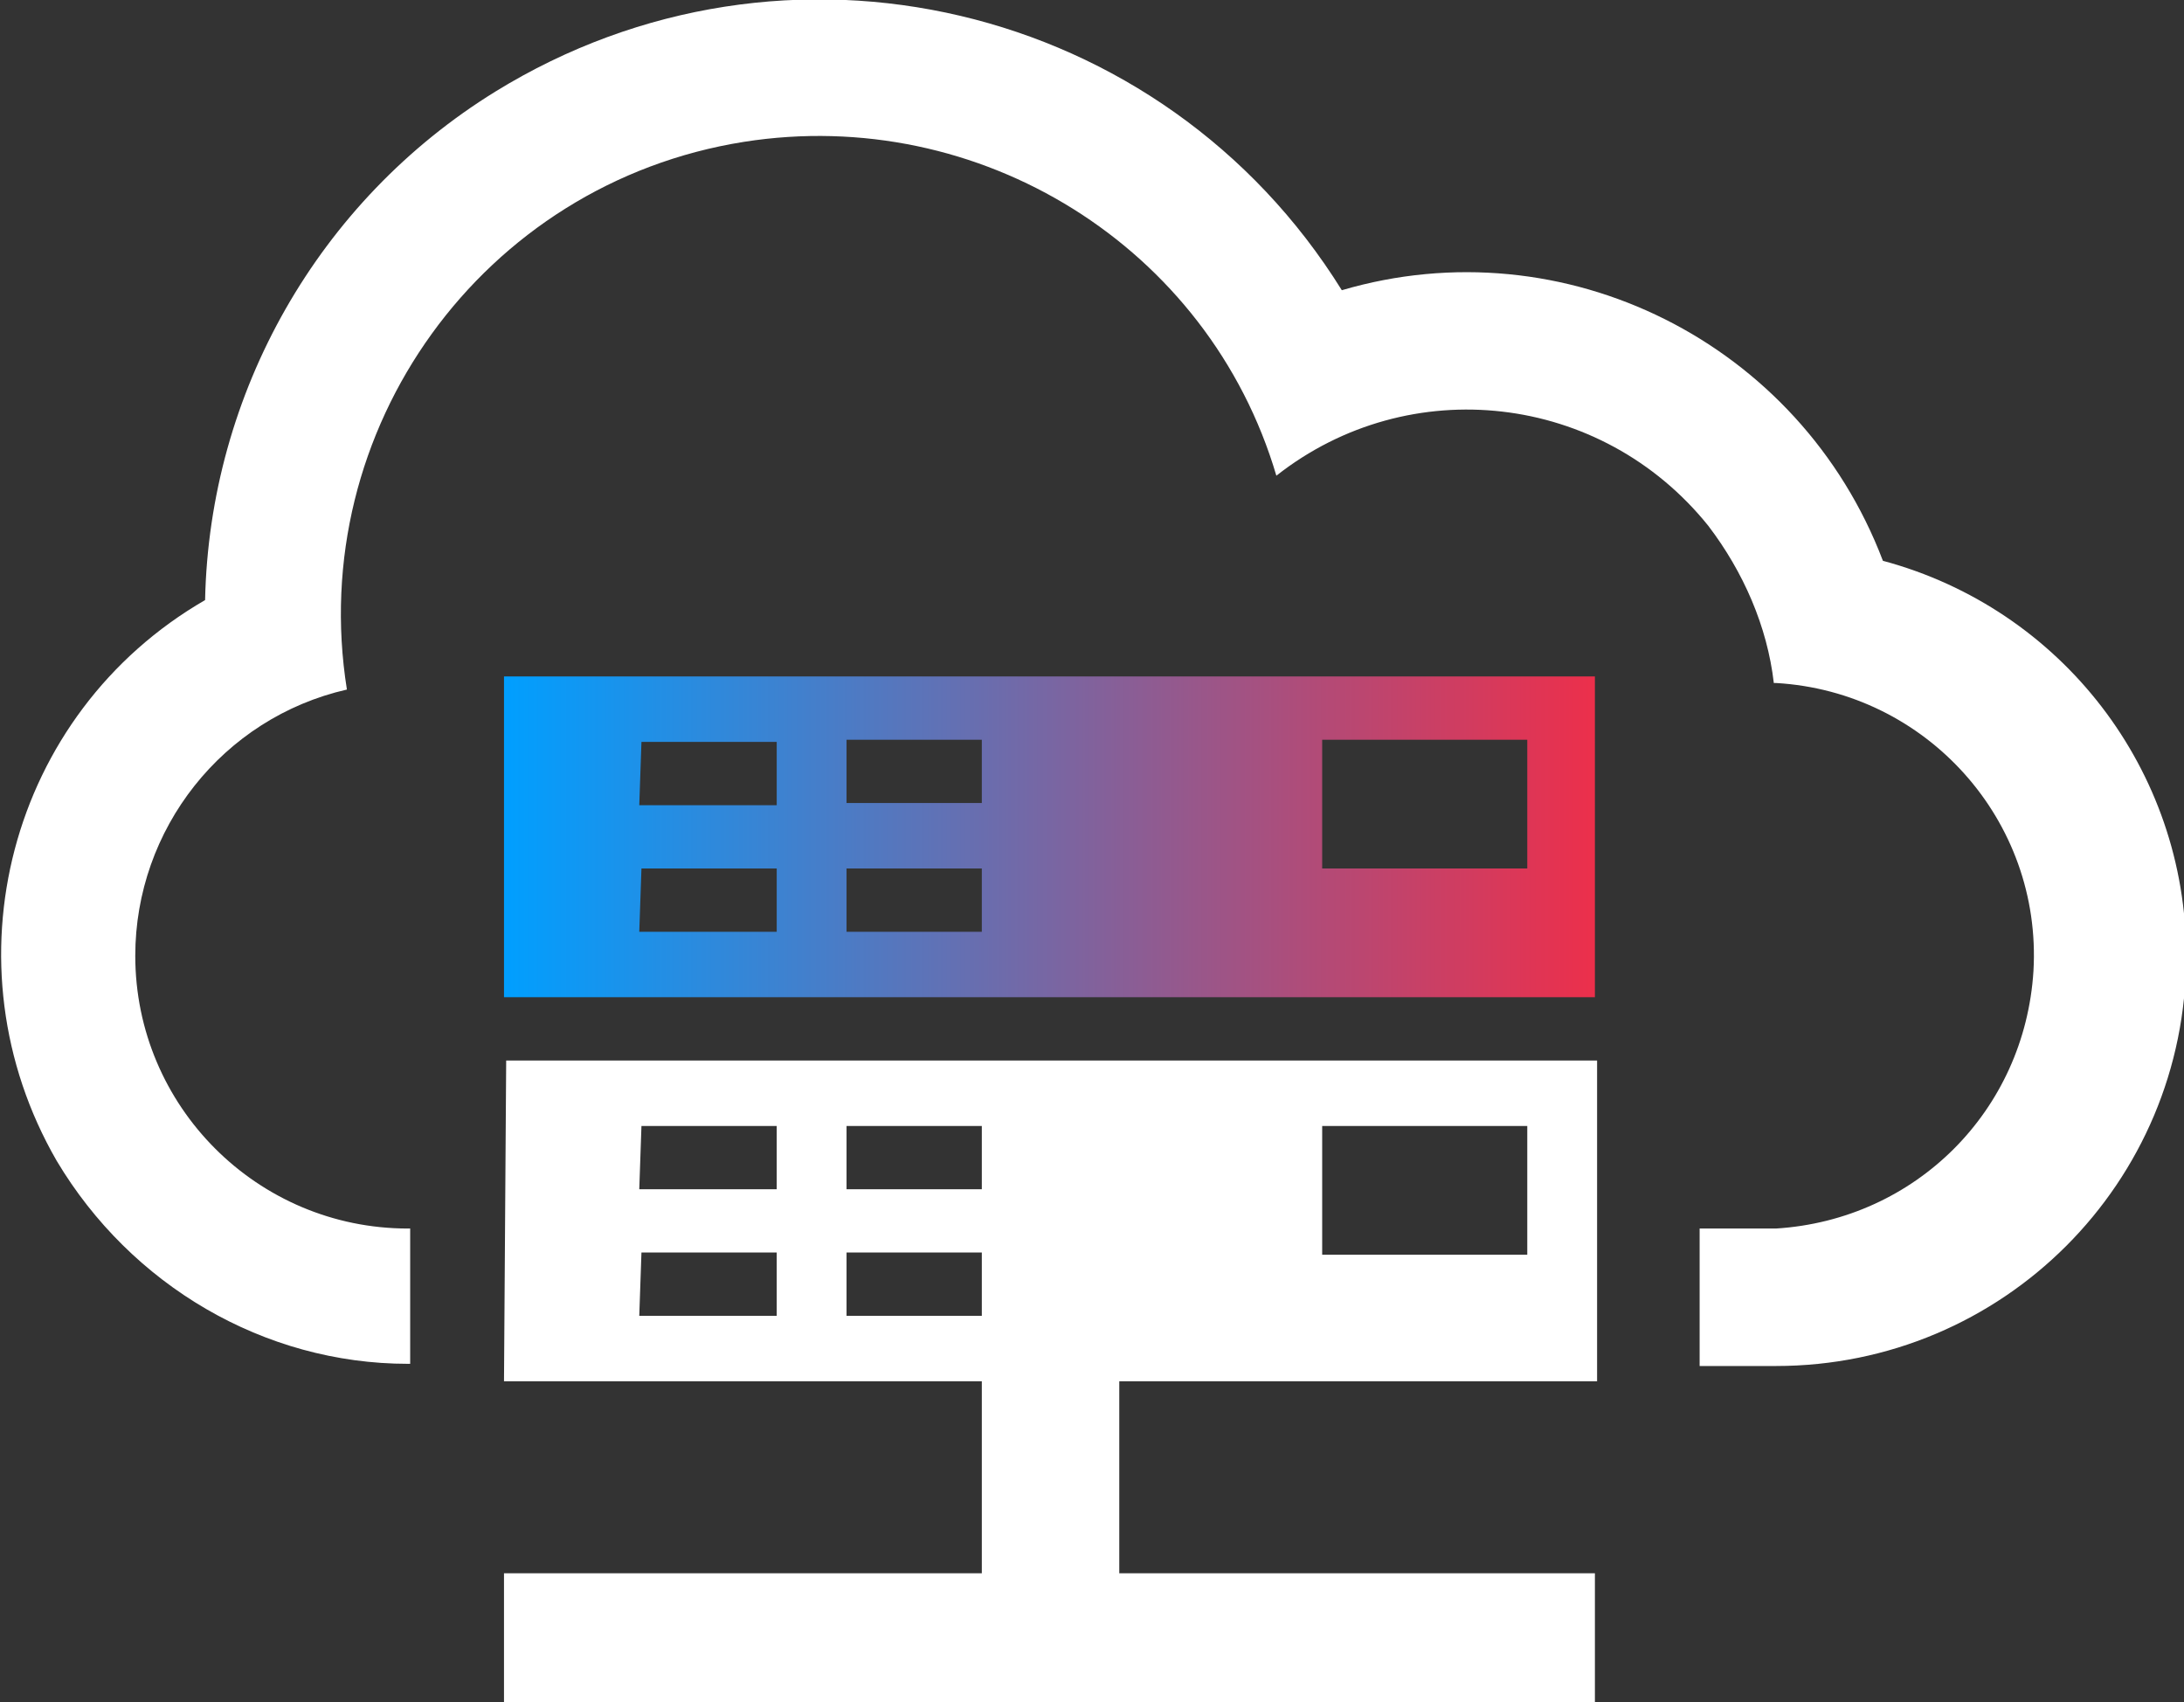 <?xml version="1.0" encoding="utf-8"?>
<!-- Generator: Adobe Illustrator 22.0.0, SVG Export Plug-In . SVG Version: 6.00 Build 0)  -->
<svg version="1.1" id="Layer_1" xmlns="http://www.w3.org/2000/svg" xmlns:xlink="http://www.w3.org/1999/xlink" x="0px" y="0px"
	 viewBox="0 0 100.1 78" style="enable-background:new 0 0 100.1 78;" xml:space="preserve">
<rect x="0" y="0" width="100.1" height="78" fill="#333333" stroke="none"/>
<style type="text/css">
	.st0{fill:#FFFFFF;}
	.st1{fill:url(#SVGID_1_);}
</style>
<title>cloud</title>
<path class="st0" d="M86.3,25.7c-3.8-10-14.6-15.4-24.8-12.4C53.3,0.1,36-4,22.7,4.2C14.6,9.2,9.6,18,9.4,27.5
	c-9,5.2-12,16.7-6.8,25.7c3.4,5.7,9.5,9.3,16.1,9.3h0.1v-6.2h-0.1c-6.9,0-12.5-5.6-12.5-12.5c0-5.8,4-10.9,9.7-12.2
	C14,19.7,22.1,8.4,34.1,6.5c10.8-1.7,21.3,4.8,24.4,15.3c6.1-4.8,14.9-3.8,19.8,2.3c1.6,2.1,2.7,4.6,3,7.2h0.1
	c6.9,0.4,12.2,6.3,11.8,13.2c-0.4,6.4-5.4,11.4-11.8,11.8h-3.5v6.3h3.5c10.4,0,18.8-8.4,18.8-18.8C100.2,35.3,94.5,27.9,86.3,25.7
	L86.3,25.7z"/>
<linearGradient id="SVGID_1_" gradientUnits="userSpaceOnUse" x1="23.1" y1="41.65" x2="73.1" y2="41.65" gradientTransform="matrix(1 0 0 -1 0 80)">
	<stop  offset="0" style="stop-color:#009FFF"/>
	<stop  offset="0.625" style="stop-color:#96588C"/>
	<stop  offset="1" style="stop-color:#EC2F4B"/>
</linearGradient>
<path class="st1" d="M23.1,45.7h50V31h-50C23.1,31,23.1,45.7,23.1,45.7z M60.6,33.9H70v5.9h-9.4V33.9z M38.8,33.9H45v2.9h-6.2V33.9z
	 M38.8,39.8H45v2.9h-6.2V39.8z M29.4,34h6.2v2.9h-6.3L29.4,34z M29.4,39.8h6.2v2.9h-6.3L29.4,39.8z"/>
<path class="st0" d="M23.1,63.3H45v8.8H23.1V78h50v-5.9H51.3v-8.8h21.9V48.6h-50L23.1,63.3L23.1,63.3z M60.6,51.6H70v5.9h-9.4V51.6z
	 M38.8,51.6H45v2.9h-6.2V51.6z M38.8,57.4H45v2.9h-6.2V57.4z M29.4,51.6h6.2v2.9h-6.3L29.4,51.6z M29.4,57.4h6.2v2.9h-6.3L29.4,57.4
	z"/>
</svg>
